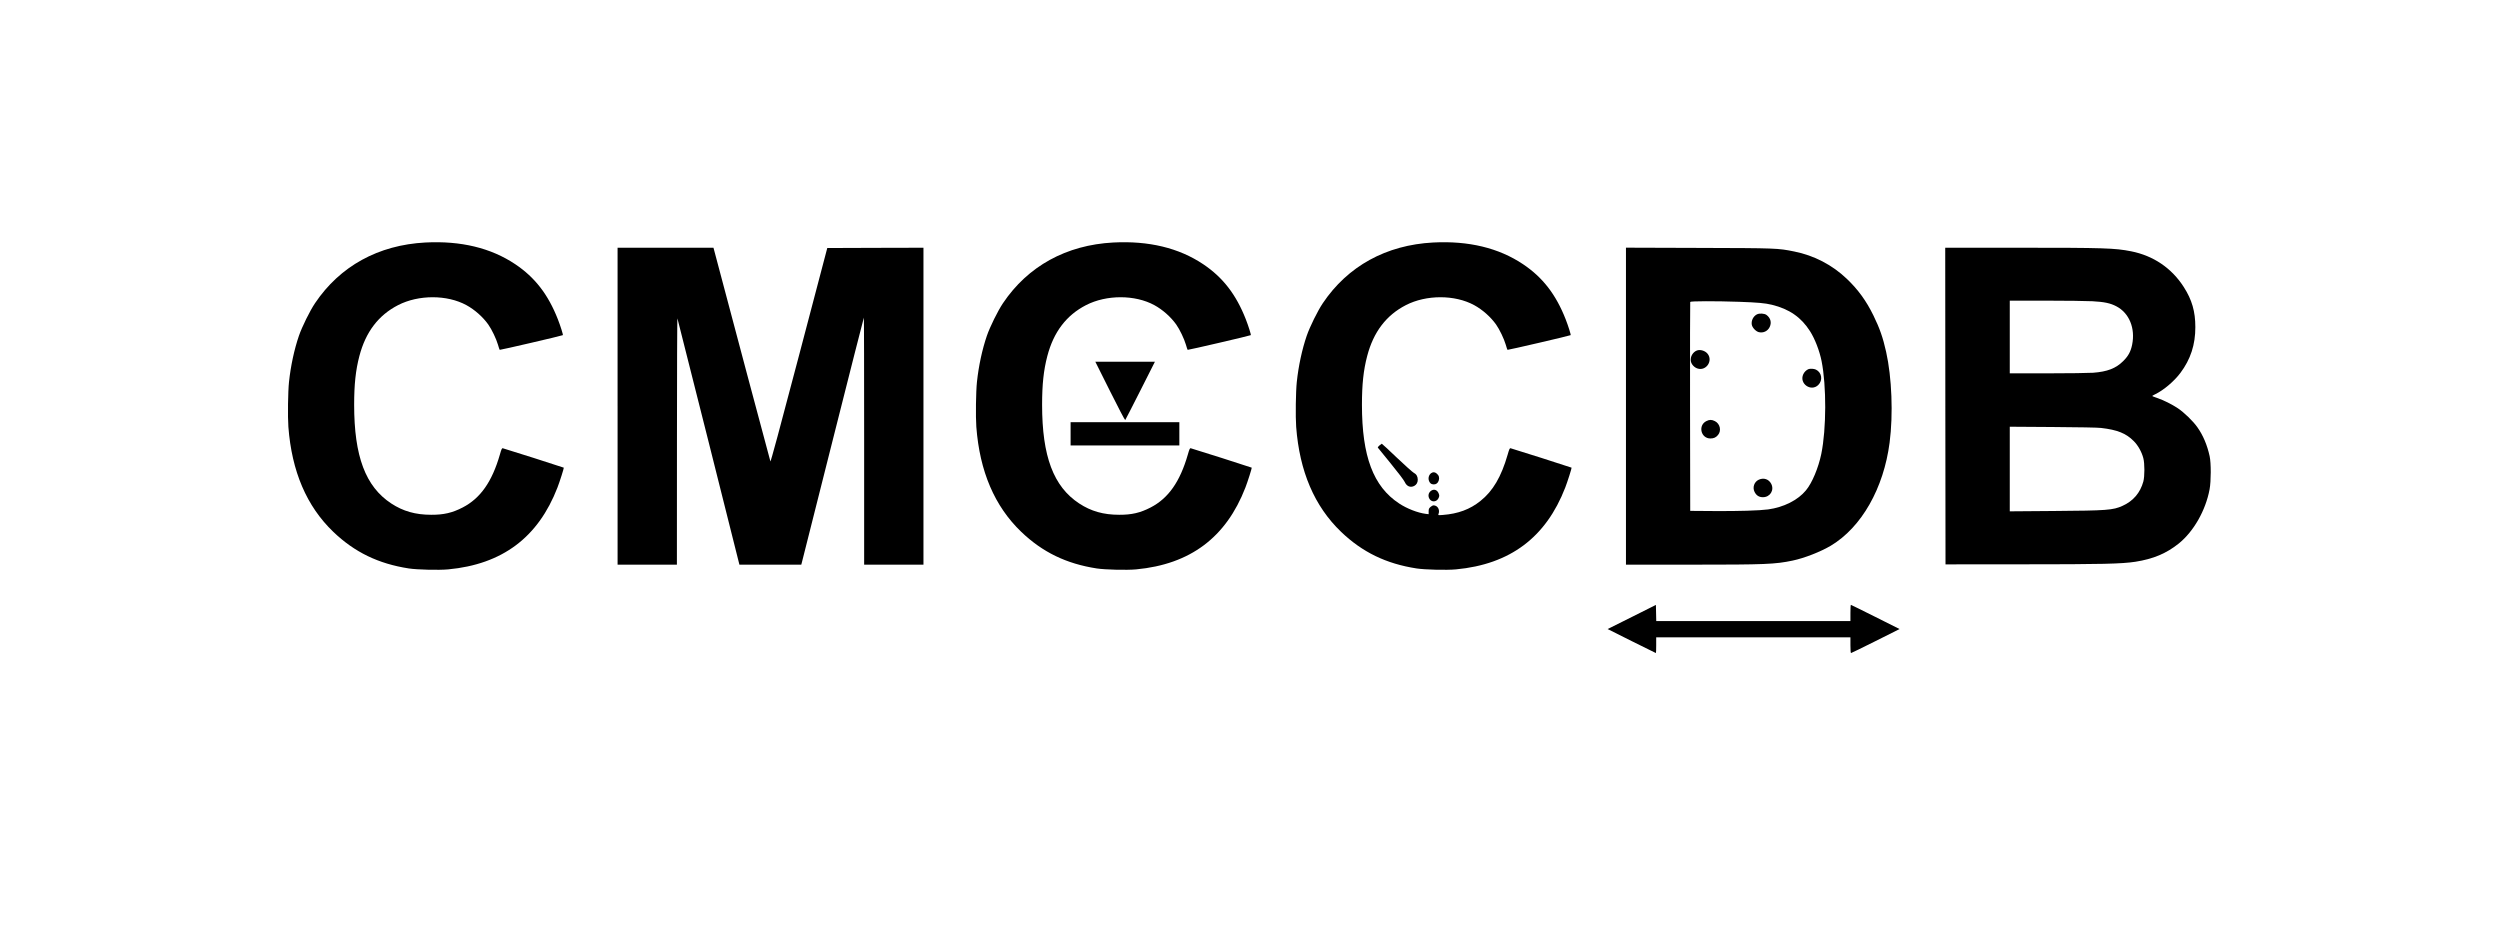 <?xml version="1.0" standalone="no"?>
<!DOCTYPE svg PUBLIC "-//W3C//DTD SVG 20010904//EN"
 "http://www.w3.org/TR/2001/REC-SVG-20010904/DTD/svg10.dtd">
<svg version="1.0" xmlns="http://www.w3.org/2000/svg"
 width="4299pt" height="1604pt" viewBox="0 0 4299 1604"
 preserveAspectRatio="xMidYMid meet">

<g transform="translate(0,1604) scale(0.1,-0.1)"
fill="#000000" stroke="none">
<path d="M7315 11870 c-809 -43 -1469 -406 -1898 -1044 -87 -129 -224 -406
-277 -561 -79 -230 -141 -516 -170 -790 -18 -163 -24 -603 -11 -775 58 -767
314 -1365 772 -1805 365 -350 775 -549 1299 -630 145 -22 515 -31 677 -16 930
87 1547 549 1879 1407 38 98 114 337 109 342 -5 5 -1022 329 -1049 334 -16 2
-23 -14 -51 -112 -134 -464 -334 -749 -638 -906 -179 -93 -328 -127 -542 -126
-270 0 -484 61 -688 195 -442 291 -637 810 -637 1697 0 350 26 594 90 838 108
413 327 701 665 875 352 181 843 181 1175 0 143 -78 284 -203 377 -334 60 -85
136 -244 166 -346 13 -46 26 -85 30 -89 5 -5 1074 243 1086 253 7 5 -40 155
-86 273 -167 426 -394 720 -733 947 -418 280 -937 405 -1545 373z"/>
<path d="M19145 11870 c-809 -43 -1469 -406 -1898 -1044 -87 -129 -224 -406
-277 -561 -79 -230 -141 -516 -170 -790 -18 -163 -24 -603 -11 -775 58 -767
314 -1365 772 -1805 365 -350 775 -549 1299 -630 145 -22 515 -31 677 -16 930
87 1547 549 1879 1407 38 98 114 337 109 342 -5 5 -1022 329 -1049 334 -16 2
-23 -14 -51 -112 -134 -464 -334 -749 -638 -906 -179 -93 -328 -127 -542 -126
-270 0 -484 61 -688 195 -442 291 -637 810 -637 1697 0 350 26 594 90 838 108
413 327 701 665 875 352 181 843 181 1175 0 143 -78 284 -203 377 -334 60 -85
136 -244 166 -346 13 -46 26 -85 30 -89 5 -5 1074 243 1086 253 7 5 -40 155
-86 273 -167 426 -394 720 -733 947 -418 280 -937 405 -1545 373z"/>
<path d="M24645 11870 c-809 -43 -1469 -406 -1898 -1044 -87 -129 -224 -406
-277 -561 -79 -230 -141 -516 -170 -790 -18 -163 -24 -603 -11 -775 58 -767
314 -1365 772 -1805 365 -350 775 -549 1299 -630 145 -22 515 -31 677 -16 930
87 1547 549 1879 1407 38 98 114 337 109 342 -5 5 -1022 329 -1049 334 -16 2
-23 -14 -51 -112 -109 -378 -252 -623 -468 -795 -179 -144 -384 -220 -646
-240 -79 -6 -83 -5 -76 12 31 75 -12 153 -85 153 -11 0 -34 -13 -52 -28 -27
-25 -31 -36 -31 -77 l0 -47 -51 6 c-138 18 -323 90 -456 178 -445 292 -640
810 -640 1698 0 350 26 594 90 838 108 413 327 701 665 875 352 181 843 181
1175 0 143 -78 284 -203 377 -334 60 -85 136 -244 166 -346 13 -46 26 -85 30
-89 5 -5 1074 243 1086 253 7 5 -40 155 -86 273 -167 426 -394 720 -733 947
-418 280 -937 405 -1545 373z"/>
<path d="M10620 9055 l0 -2725 510 0 510 0 1 2128 c0 1170 4 2118 8 2107 4
-11 246 -968 537 -2127 l529 -2108 532 0 532 0 10 38 c6 20 247 975 535 2121
289 1146 528 2086 531 2089 3 3 5 -952 5 -2121 l0 -2127 510 0 510 0 0 2725 0
2725 -827 -2 -827 -3 -485 -1844 c-334 -1271 -488 -1838 -493 -1825 -6 14
-752 2814 -969 3637 l-10 37 -824 0 -825 0 0 -2725z"/>
<path d="M27960 9056 l0 -2726 1123 0 c1282 0 1441 7 1742 70 202 42 483 152
659 257 527 316 908 986 1010 1774 63 484 38 1120 -60 1558 -55 247 -111 406
-219 627 -124 253 -264 445 -458 630 -249 238 -562 401 -902 469 -286 58 -303
58 -1652 62 l-1243 4 0 -2725z m1950 1794 c314 -11 439 -22 560 -51 298 -73
503 -215 655 -454 84 -132 163 -336 199 -515 85 -424 83 -1166 -5 -1595 -50
-241 -158 -500 -264 -627 -139 -169 -382 -291 -650 -328 -149 -20 -508 -31
-925 -28 l-415 3 -3 1790 c-1 985 0 1796 3 1803 6 15 433 16 845 2z"/>
<path d="M30212 10634 c-63 -32 -101 -109 -88 -179 10 -50 68 -112 118 -126
77 -20 154 15 189 87 37 77 17 155 -54 208 -36 27 -122 32 -165 10z"/>
<path d="M29180 10013 c-70 -27 -116 -106 -105 -181 9 -58 62 -115 123 -131
144 -39 259 134 168 253 -41 54 -127 81 -186 59z"/>
<path d="M31100 9693 c-38 -15 -74 -50 -92 -91 -71 -160 134 -304 259 -182 82
81 61 215 -40 264 -34 16 -97 20 -127 9z"/>
<path d="M29343 8799 c-148 -73 -96 -299 69 -299 57 0 96 17 131 60 62 73 36
193 -53 238 -55 28 -93 28 -147 1z"/>
<path d="M30244 7791 c-79 -36 -112 -133 -72 -211 31 -61 77 -90 143 -90 124
0 199 121 143 230 -42 81 -129 110 -214 71z"/>
<path d="M33452 9058 l3 -2723 1315 1 c1385 0 1714 8 1950 44 307 48 533 143
745 313 257 207 463 569 531 932 26 138 27 454 1 570 -42 192 -113 361 -213
501 -72 102 -226 251 -333 323 -108 71 -240 137 -358 178 -46 15 -83 30 -83
34 0 3 21 15 48 28 148 71 327 223 436 368 175 233 258 488 257 788 0 269 -58
469 -198 688 -209 327 -523 540 -908 616 -278 55 -466 61 -1913 61 l-1282 0 2
-2722z m2528 1802 c205 -11 310 -33 414 -88 220 -115 328 -378 270 -660 -24
-118 -66 -195 -154 -282 -125 -125 -274 -182 -518 -200 -70 -5 -421 -10 -779
-10 l-653 0 0 625 0 625 623 0 c342 0 701 -5 797 -10z m150 -2179 c282 -33
429 -92 563 -227 72 -72 136 -185 164 -294 24 -91 24 -311 0 -400 -53 -194
-174 -336 -359 -419 -164 -74 -265 -81 -1175 -88 l-763 -6 0 727 0 728 738 -5
c451 -3 774 -9 832 -16z"/>
<path d="M19088 9314 c139 -279 257 -503 261 -498 5 5 121 233 260 507 l251
497 -513 0 -512 0 253 -506z"/>
<path d="M18410 8580 l0 -200 935 0 935 0 0 200 0 200 -935 0 -935 0 0 -200z"/>
<path d="M23721 8380 c-18 -15 -31 -32 -28 -37 3 -4 103 -127 222 -273 129
-158 226 -286 240 -317 34 -76 98 -103 164 -69 39 21 61 58 61 106 0 56 -23
96 -68 119 -20 10 -151 127 -291 260 -139 133 -256 241 -260 241 -3 -1 -21
-14 -40 -30z"/>
<path d="M24611 7904 c-37 -26 -54 -77 -41 -124 12 -46 42 -70 85 -70 41 0 71
23 85 65 16 47 5 89 -32 120 -34 29 -64 32 -97 9z"/>
<path d="M24602 7595 c-36 -30 -47 -75 -28 -120 31 -73 124 -76 161 -5 19 37
19 54 0 95 -28 57 -85 70 -133 30z"/>
<path d="M28060 5430 l-415 -207 413 -207 c226 -113 414 -206 417 -206 3 0 5
61 5 135 l0 135 1670 0 1670 0 0 -135 c0 -84 4 -135 10 -135 6 0 196 93 422
206 l413 207 -415 208 c-228 114 -418 208 -422 208 -5 1 -8 -62 -8 -139 l0
-140 -1670 0 -1669 0 -3 139 -3 139 -415 -208z"/>
</g>
</svg>
